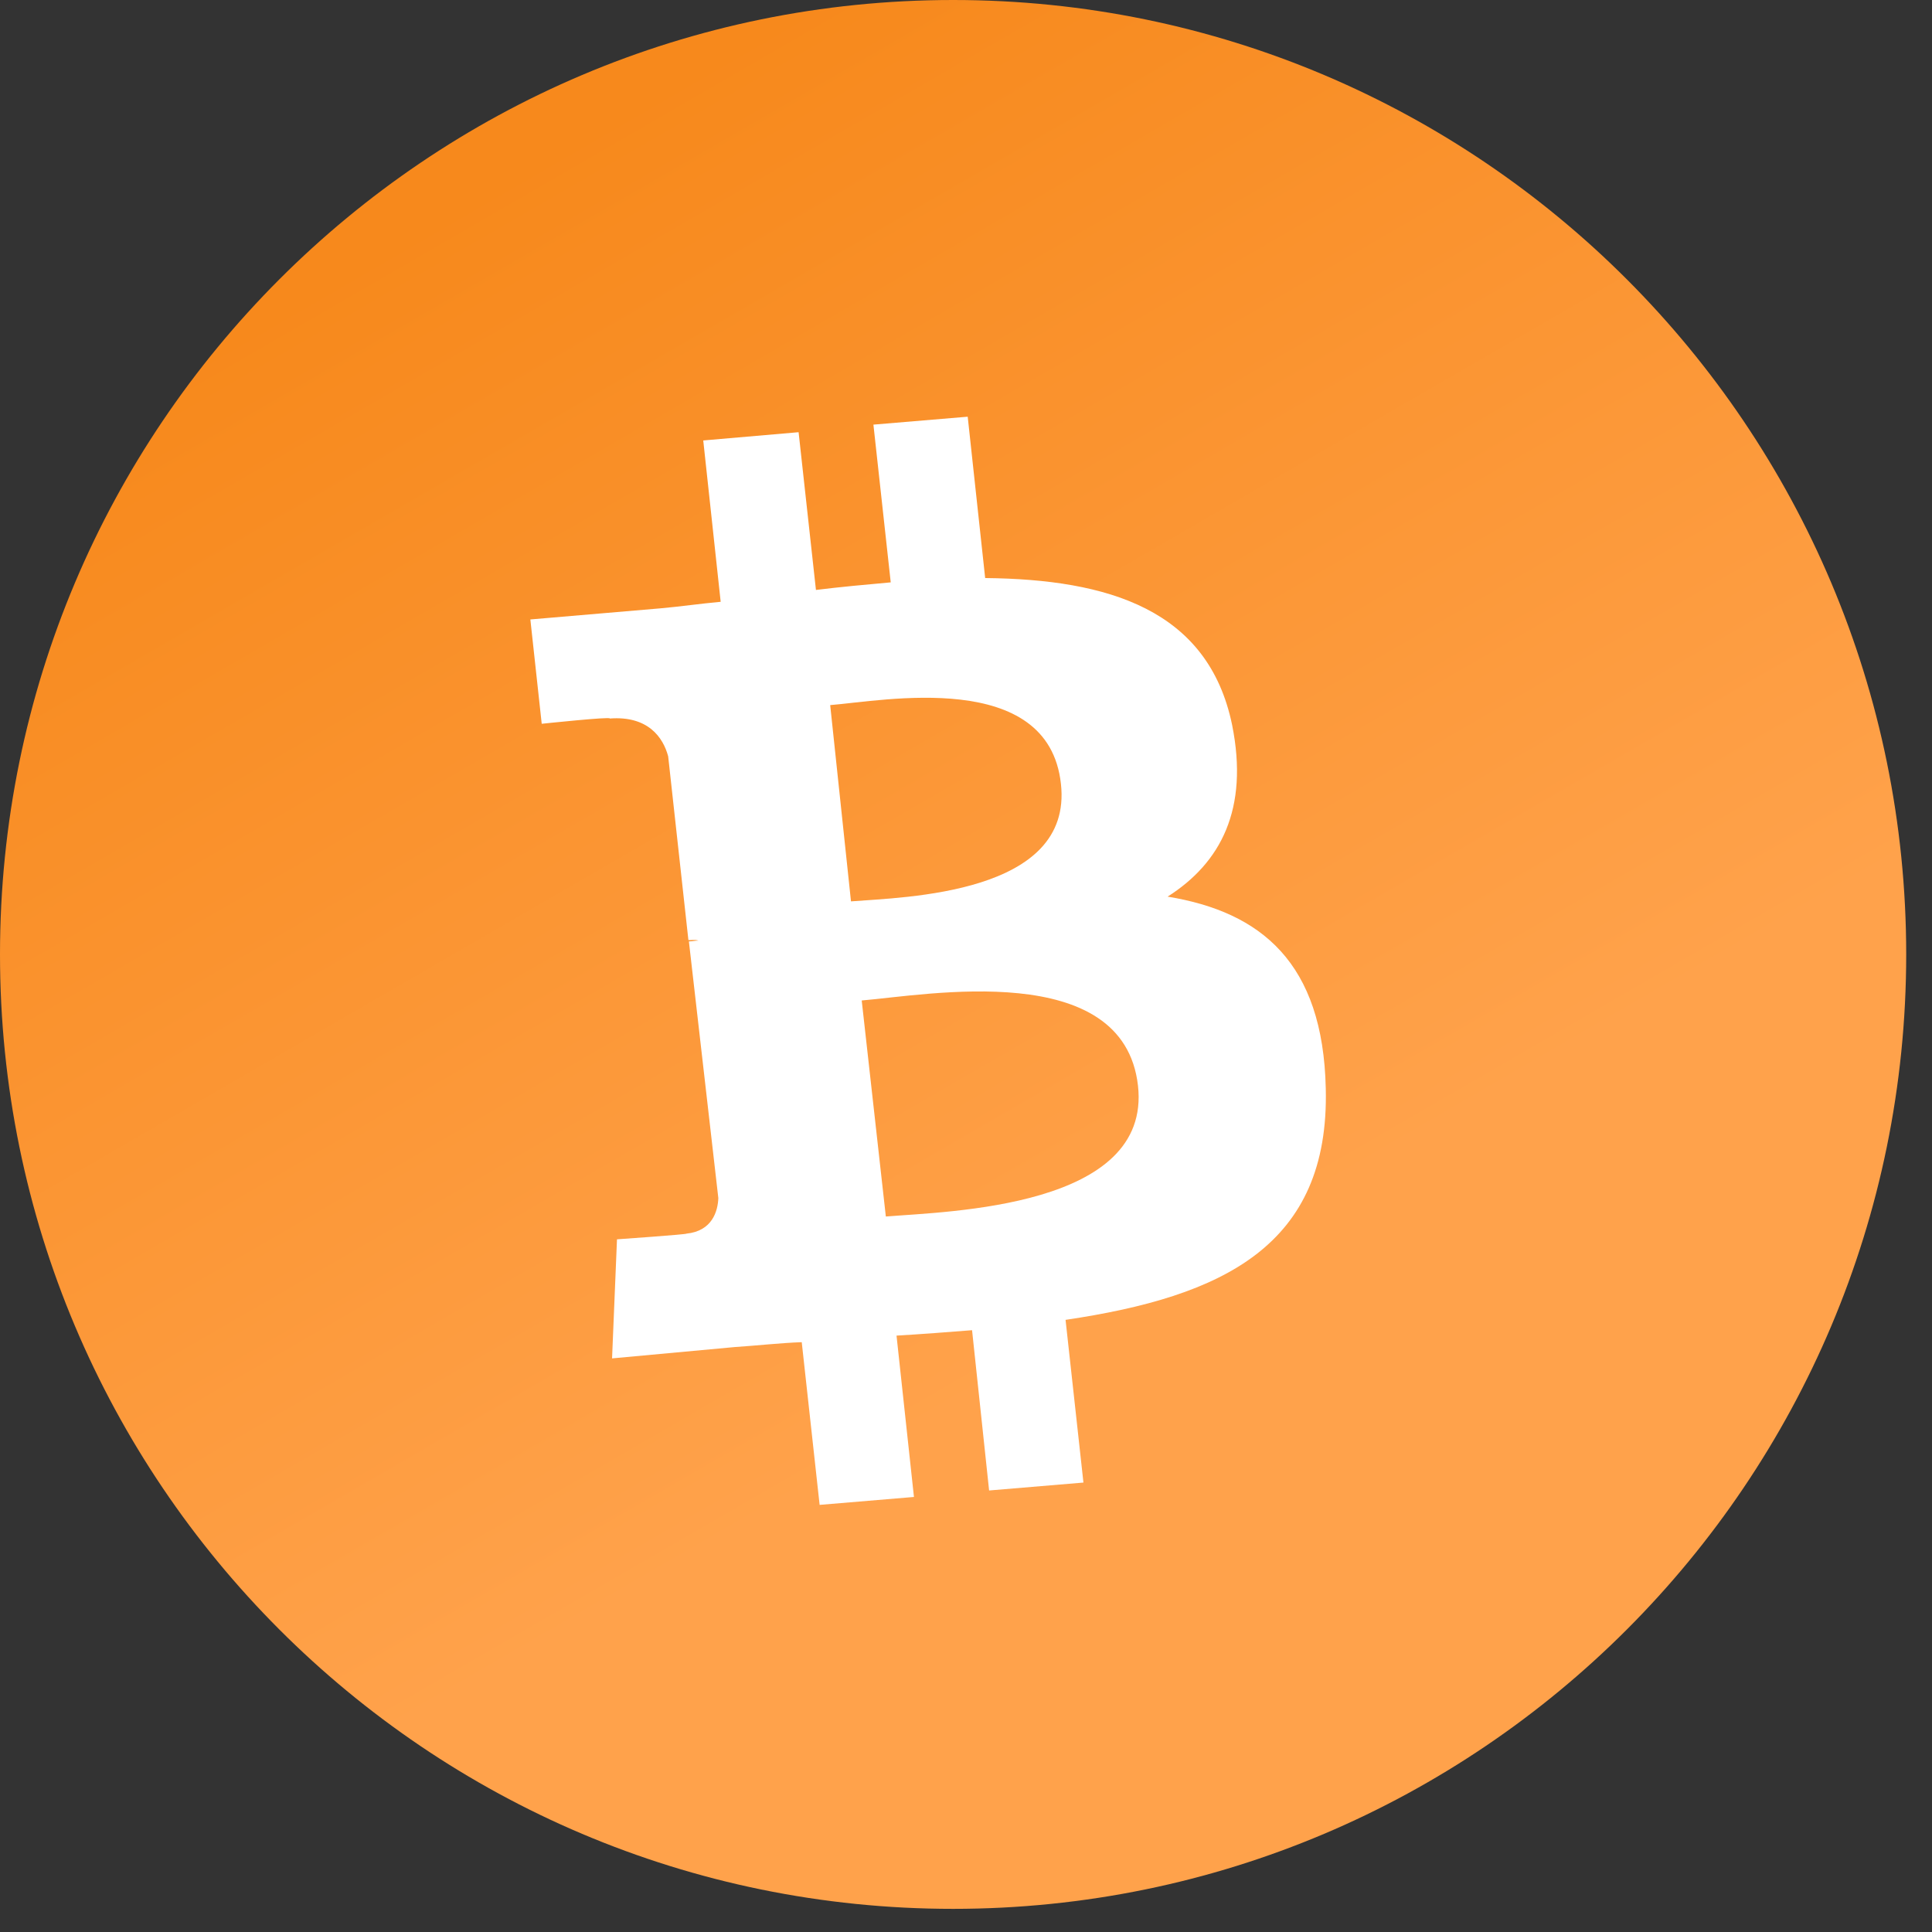<?xml version="1.0" encoding="UTF-8" standalone="no"?>
<svg width="51px" height="51px" viewBox="0 0 51 51" version="1.1" xmlns="http://www.w3.org/2000/svg" xmlns:xlink="http://www.w3.org/1999/xlink">
    <rect x="0" y="0" width="51" height="51" fill="#333333" stroke="none"/>
    <!-- Generator: Sketch 39.1 (31720) - http://www.bohemiancoding.com/sketch -->
    <title>item-ico-bitcoin</title>
    <desc>Created with Sketch.</desc>
    <defs>
        <linearGradient x1="63.561%" y1="66.549%" x2="29.017%" y2="6.878%" id="linearGradient-1">
            <stop stop-color="#FFA24B" offset="0%"></stop>
            <stop stop-color="#F7891C" offset="100%"></stop>
        </linearGradient>
        <path d="M25.16,50.389 C39.055,50.389 50.319,39.109 50.319,25.194 C50.319,11.28 39.055,0 25.16,0 C11.264,0 0,11.28 0,25.194 C0,39.109 11.264,50.389 25.16,50.389 Z" id="path-2"></path>
    </defs>
    <g id="Symbols" stroke="none" stroke-width="1" fill="none" fill-rule="evenodd">
        <g id="Wallet/Icon/Bitcoin" transform="translate(-1, -1)">
            <g id="item-ico-bitcoin" transform="translate(1, 1)">
                <mask id="mask-3" fill="white">
                    <use xlink:href="#path-2"></use>
                </mask>
                <use id="Mask" fill="url(#linearGradient-1)" xlink:href="#path-2"></use>
                <path d="M32.525,19.137 C31.895,16.089 29.257,15.292 26.006,15.259 L25.545,11 L23.056,11.209 L23.513,15.373 C22.855,15.432 22.19,15.493 21.539,15.573 L21.081,11.409 L18.564,11.627 L19.024,15.886 C18.492,15.934 17.962,16.012 17.429,16.059 L17.429,16.059 L14,16.352 L14.3,19.106 C14.3,19.106 16.146,18.91 16.097,18.967 C17.108,18.891 17.505,19.467 17.638,19.965 L18.172,24.815 C18.243,24.823 18.325,24.795 18.436,24.829 C18.338,24.83 18.283,24.849 18.185,24.851 L18.962,31.626 C18.95,31.967 18.804,32.497 18.119,32.565 C18.156,32.584 16.287,32.715 16.287,32.715 L16.157,35.858 L19.394,35.559 C19.998,35.519 20.592,35.451 21.164,35.43 L21.636,39.725 L24.126,39.516 L23.666,35.257 C24.368,35.215 25.029,35.164 25.66,35.114 L26.11,39.345 L28.6,39.136 L28.128,34.841 C32.291,34.224 35.1,32.88 34.997,28.73 C34.924,25.418 33.295,24.074 30.822,23.669 C32.224,22.778 32.971,21.361 32.525,19.137 L32.525,19.137 Z M30.04,28.66 C30.4,31.874 25.06,31.976 23.384,32.113 L22.747,26.41 C24.452,26.27 29.659,25.294 30.04,28.66 L30.04,28.66 Z M22.464,23.794 L21.915,18.613 C23.303,18.503 27.674,17.646 28.006,20.693 C28.331,23.606 23.881,23.682 22.464,23.794 Z" id="Bitcoin_Symbol" fill="#FFFFFF" mask="url(#mask-3)"></path>
            </g>
        </g>
    </g>
</svg>